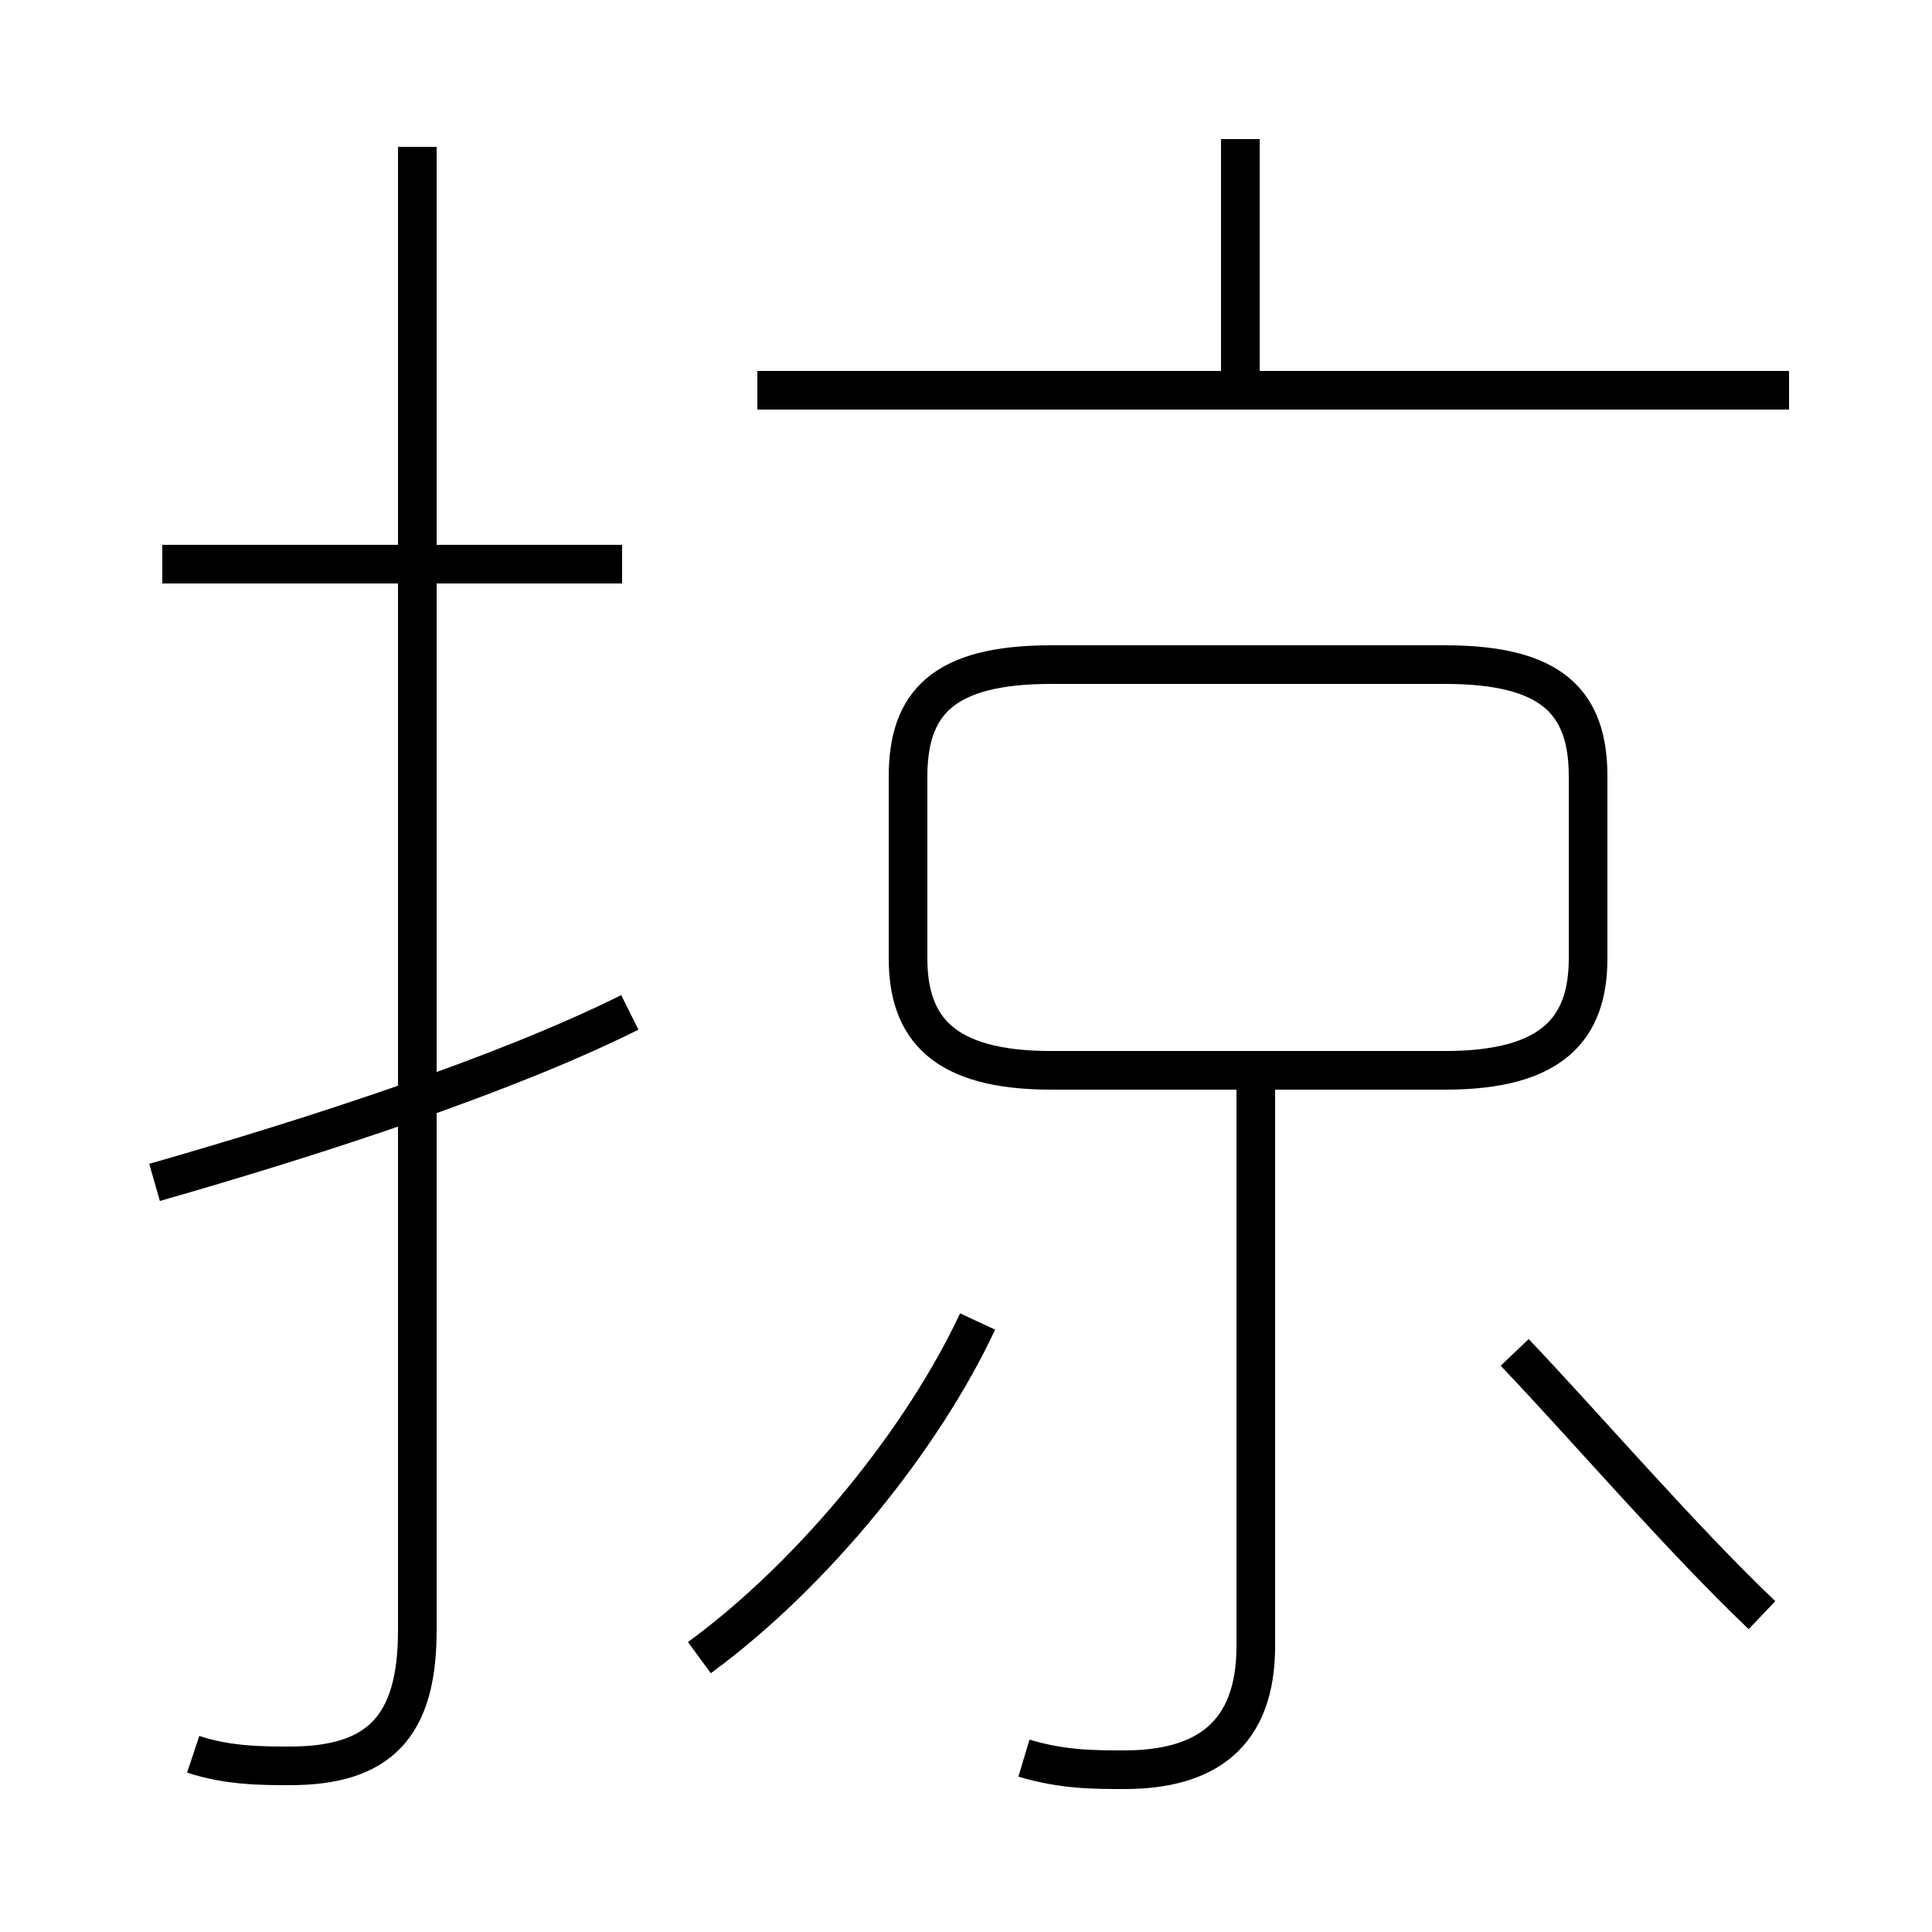 <?xml version='1.0' encoding='utf8'?>
<svg viewBox="0.0 -44.0 50.0 50.0" version="1.1" xmlns="http://www.w3.org/2000/svg">
<rect x="0.0" y="-44.0" width="50.0" height="50.0" fill="#808080" stroke="none"/>
<rect x="-1000" y="-1000" width="2000" height="2000" stroke="white" fill="white"/>
<g style="fill:none; stroke:#000000;  stroke-width:1">
<path d="M 16.1 29.4 L 4.2 29.4 M 5.0 -1.4 C 5.9 -1.7 6.8 -1.7 7.5 -1.7 C 9.8 -1.7 10.8 -0.7 10.8 1.8 L 10.8 40.2 M 4.0 13.4 C 8.2 14.6 13.1 16.2 16.3 17.8 M 32.1 33.9 L 32.1 40.4 M 46.3 33.9 L 19.6 33.9 M 27.2 16.3 L 37.4 16.3 C 40.2 16.3 41.1 17.4 41.1 19.2 L 41.1 23.9 C 41.1 25.8 40.2 26.8 37.4 26.8 L 27.2 26.8 C 24.4 26.8 23.5 25.8 23.5 23.9 L 23.5 19.2 C 23.5 17.4 24.4 16.3 27.2 16.3 Z M 26.5 -1.5 C 27.5 -1.8 28.3 -1.8 29.1 -1.8 C 31.2 -1.8 32.5 -0.9 32.5 1.4 L 32.5 16.6 M 18.1 1.1 C 21.1 3.3 23.9 6.8 25.3 9.8 M 45.6 2.2 C 43.5 4.2 41.1 7.0 39.2 9.0 " transform="scale(1, -1)" />
</g>
</svg>